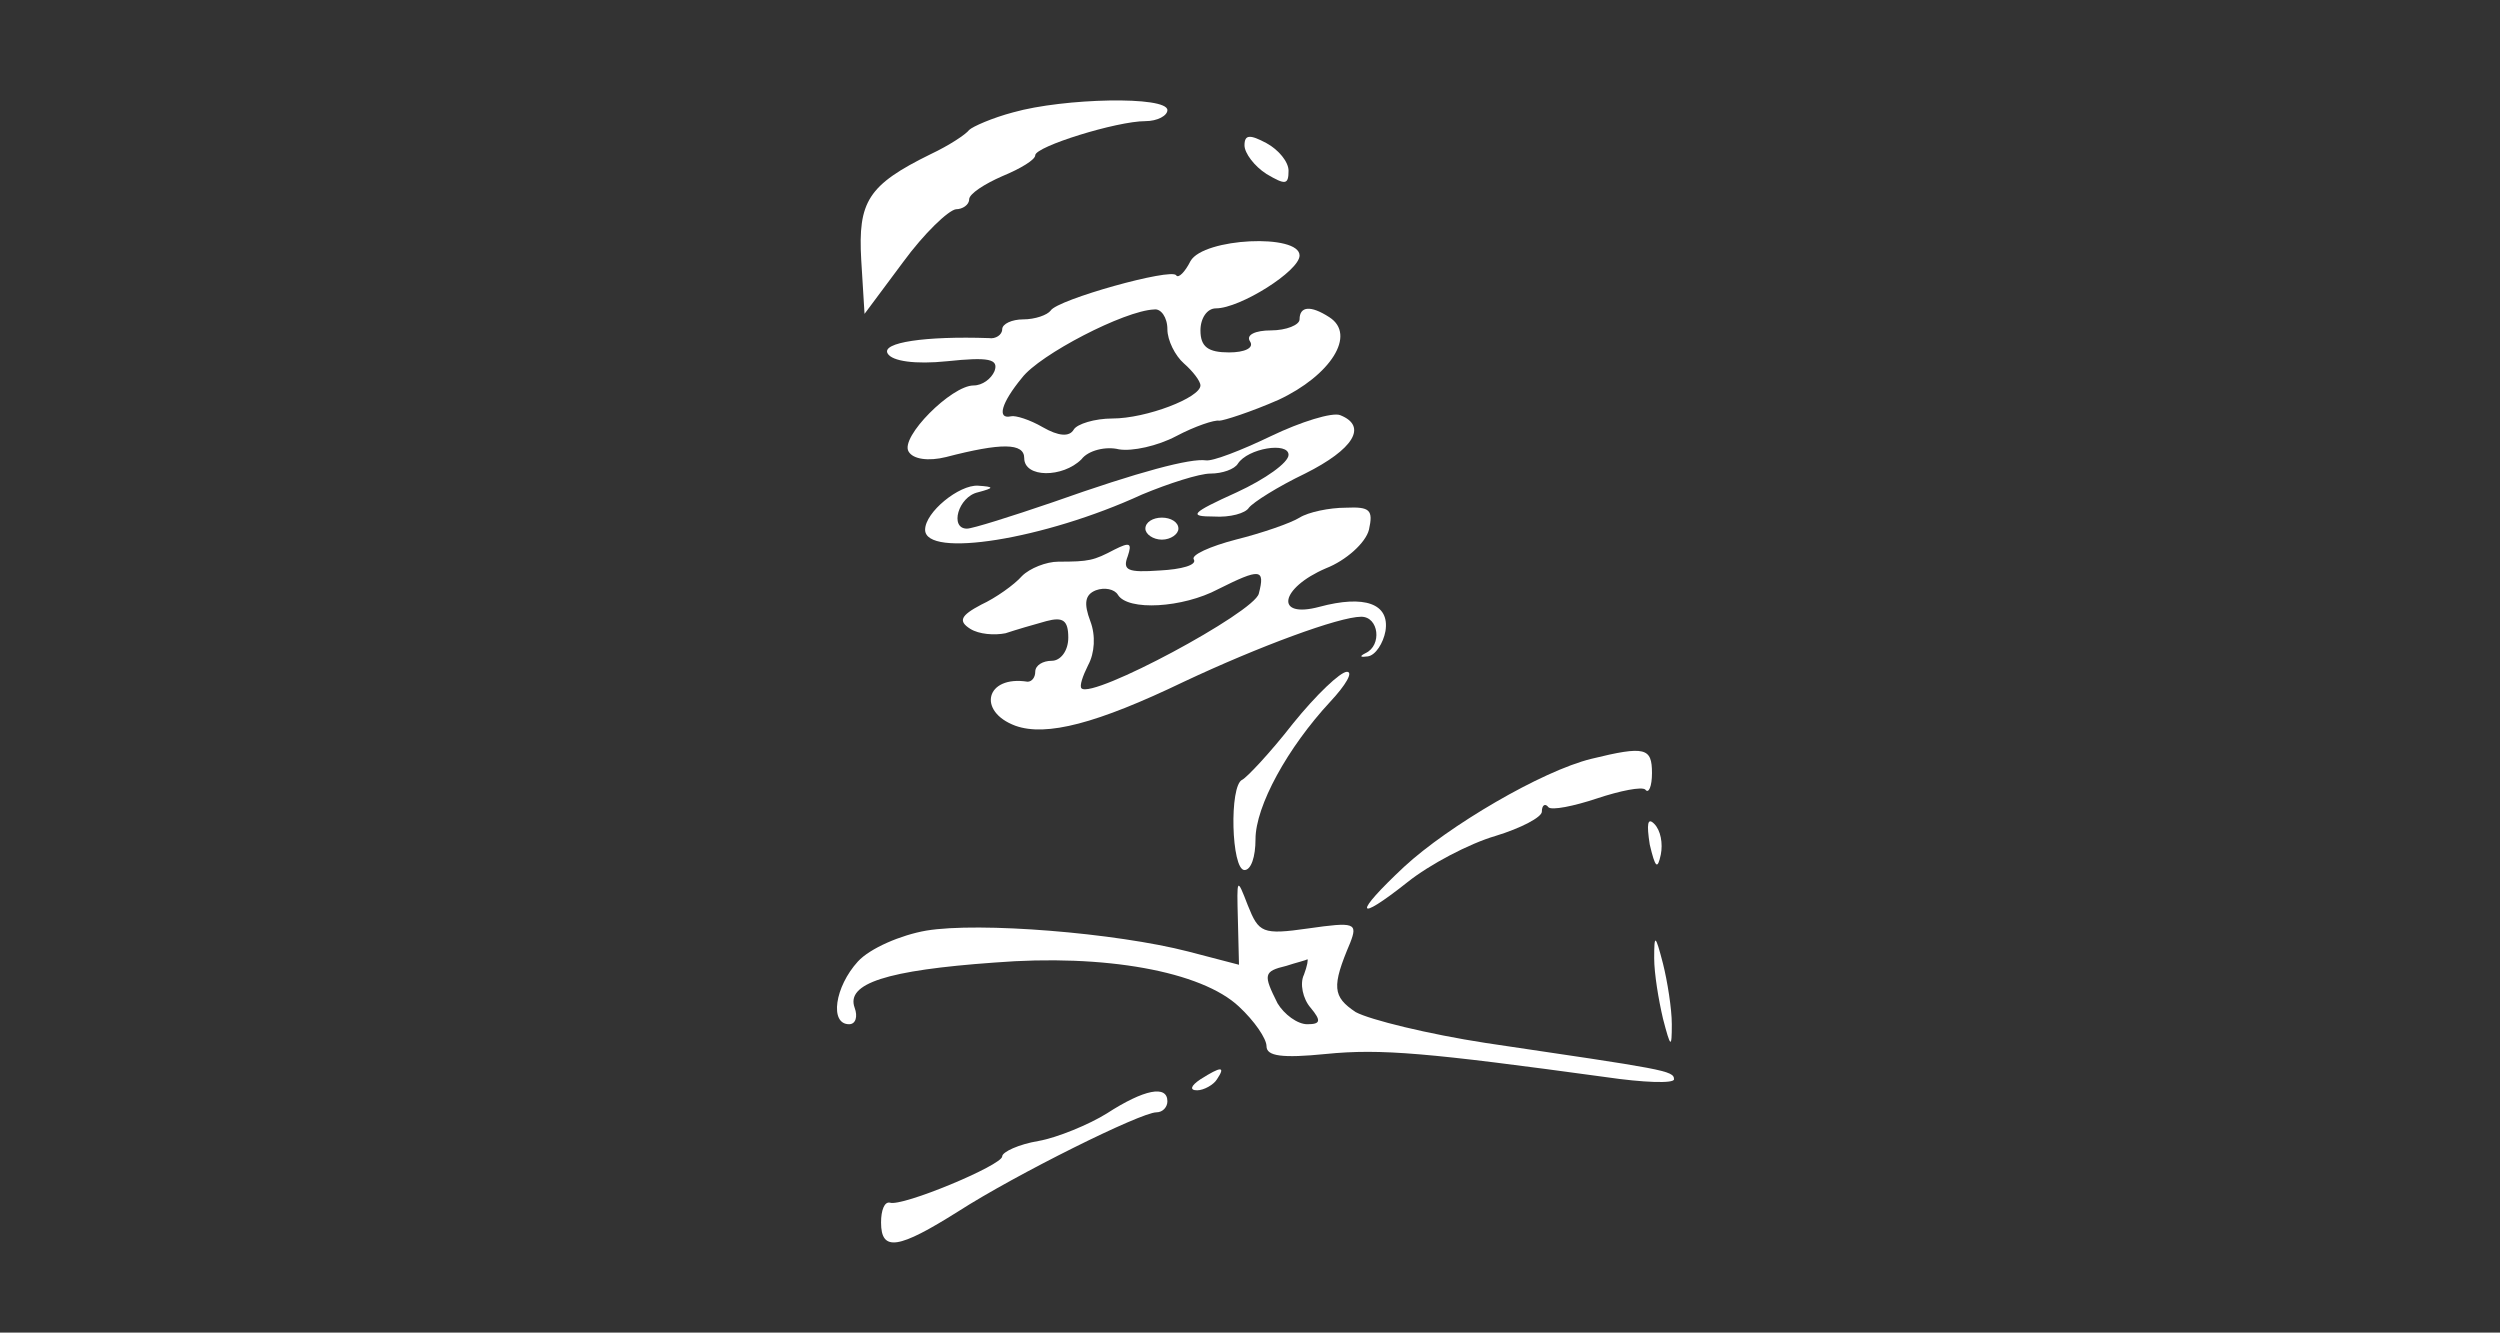 <?xml version="1.0" standalone="no"?>
<!DOCTYPE svg PUBLIC "-//W3C//DTD SVG 20010904//EN"
 "http://www.w3.org/TR/2001/REC-SVG-20010904/DTD/svg10.dtd">
<svg version="1.0" xmlns="http://www.w3.org/2000/svg"
 width="227pt" height="121pt" viewBox="0 0 227 121"
 preserveAspectRatio="xMidYMid meet">
<rect x="0" y="0" width="227" height="121" fill="#333333" stroke="none"/>
<g transform="translate(0,121) scale(0.1,-0.1)"
fill="#ffffff" stroke="none">
<path d="M920 1108 c-19 -5 -37 -13 -40 -16 -3 -4 -18 -14 -35 -22 -57 -28
-66 -43 -63 -96 l3 -49 35 47 c19 26 41 47 48 48 6 0 12 4 12 9 0 5 14 14 30
21 17 7 30 15 30 19 0 8 74 31 100 31 11 0 20 5 20 10 0 13 -94 11 -140 -2z"/>
<path d="M1130 1078 c0 -7 9 -19 20 -26 17 -10 20 -10 20 3 0 8 -9 19 -20 25
-15 8 -20 8 -20 -2z"/>
<path d="M1081 973 c-5 -10 -11 -16 -13 -13 -4 7 -108 -22 -114 -32 -3 -4 -14
-8 -25 -8 -10 0 -19 -4 -19 -9 0 -5 -6 -9 -12 -8 -58 2 -98 -4 -92 -14 4 -7
25 -10 54 -7 38 4 47 2 43 -9 -3 -7 -11 -13 -19 -13 -20 0 -67 -47 -59 -60 4
-7 18 -9 34 -5 50 13 71 13 71 -1 0 -18 35 -18 52 -1 6 8 22 12 34 9 12 -2 35
3 52 12 17 9 35 15 39 14 4 0 29 8 54 19 47 22 71 59 46 75 -17 11 -27 10 -27
-2 0 -5 -12 -10 -26 -10 -14 0 -23 -4 -19 -10 4 -6 -5 -10 -19 -10 -19 0 -26
5 -26 20 0 11 6 20 14 20 22 0 76 34 76 48 0 20 -87 16 -99 -5z m-21 -62 c0
-10 7 -24 15 -31 8 -7 15 -16 15 -20 0 -11 -49 -30 -80 -30 -16 0 -32 -5 -35
-10 -4 -7 -14 -6 -28 2 -12 7 -25 11 -29 10 -13 -3 -9 12 10 35 16 21 93 61
120 62 6 1 12 -7 12 -18z"/>
<path d="M1154 814 c-27 -13 -53 -23 -59 -22 -14 2 -60 -10 -139 -38 -38 -13
-73 -24 -78 -24 -16 0 -8 29 10 33 15 4 15 5 0 6 -17 1 -48 -24 -48 -40 0 -26
108 -9 197 32 24 10 52 19 62 19 11 0 22 4 25 9 9 14 46 20 46 8 0 -7 -21 -22
-47 -34 -42 -19 -44 -22 -21 -22 15 -1 29 3 32 8 4 5 26 19 51 31 44 22 57 43
32 53 -7 3 -36 -6 -63 -19z"/>
<path d="M1180 740 c-8 -5 -34 -14 -58 -20 -23 -6 -41 -14 -38 -18 3 -5 -11
-9 -31 -10 -29 -2 -34 0 -29 13 4 12 2 13 -12 6 -19 -10 -23 -11 -51 -11 -11
0 -26 -6 -33 -13 -7 -8 -24 -20 -37 -26 -19 -10 -21 -15 -10 -22 8 -5 22 -6
32 -4 9 3 26 8 37 11 15 4 20 1 20 -15 0 -12 -7 -21 -15 -21 -8 0 -15 -4 -15
-10 0 -5 -3 -9 -7 -9 -38 6 -46 -27 -11 -40 28 -10 74 2 153 40 68 32 141 59
161 59 16 0 19 -26 4 -33 -6 -3 -5 -4 2 -3 7 1 14 12 16 23 4 25 -19 33 -60
22 -41 -11 -36 17 6 35 18 7 36 23 39 35 4 18 1 21 -21 20 -15 0 -34 -4 -42
-9z m-37 -69 c-4 -17 -151 -96 -161 -86 -2 2 1 11 6 21 6 11 7 27 2 40 -6 16
-5 24 5 28 8 3 17 1 20 -4 9 -15 59 -12 91 5 38 19 43 19 37 -4z"/>
<path d="M1040 730 c0 -5 7 -10 15 -10 8 0 15 5 15 10 0 6 -7 10 -15 10 -8 0
-15 -4 -15 -10z"/>
<path d="M1174 553 c-21 -27 -42 -49 -46 -51 -12 -5 -10 -82 2 -82 6 0 10 12
10 28 0 30 29 83 68 125 14 15 21 27 15 27 -6 0 -28 -21 -49 -47z"/>
<path d="M1445 521 c-45 -11 -130 -61 -170 -98 -46 -43 -45 -52 3 -14 20 16
56 35 80 42 23 7 42 17 42 22 0 6 3 8 6 4 3 -3 23 1 44 8 21 7 41 11 44 8 3
-4 6 3 6 15 0 23 -6 25 -55 13z"/>
<path d="M1498 443 c5 -21 7 -23 10 -9 2 10 0 22 -6 28 -6 6 -7 0 -4 -19z"/>
<path d="M1124 375 l1 -41 -46 12 c-66 17 -190 27 -238 19 -23 -4 -51 -16 -62
-28 -21 -23 -26 -57 -8 -57 6 0 8 7 5 15 -8 22 29 34 127 41 100 8 188 -8 222
-40 14 -13 25 -29 25 -36 0 -9 14 -11 54 -7 50 5 93 1 254 -21 34 -5 62 -6 62
-2 0 8 -9 9 -171 33 -52 8 -105 21 -118 28 -21 14 -22 23 -5 63 7 18 4 19 -38
13 -42 -6 -45 -4 -55 21 -10 26 -10 25 -9 -13z m60 -50 c-4 -8 -1 -22 6 -30
10 -12 9 -15 -3 -15 -9 0 -21 9 -27 19 -13 26 -13 29 8 34 9 3 18 5 19 6 1 0
0 -6 -3 -14z"/>
<path d="M1502 340 c0 -14 4 -38 8 -55 7 -27 8 -27 8 -5 0 14 -4 39 -8 55 -7
27 -8 27 -8 5z"/>
<path d="M1090 230 c-9 -6 -10 -10 -3 -10 6 0 15 5 18 10 8 12 4 12 -15 0z"/>
<path d="M1005 199 c-16 -10 -45 -22 -62 -25 -18 -3 -33 -10 -33 -14 0 -8 -91
-46 -102 -42 -5 1 -8 -7 -8 -18 0 -27 16 -24 70 10 53 34 166 90 180 90 6 0
10 5 10 10 0 15 -21 11 -55 -11z"/>
</g>
</svg>
